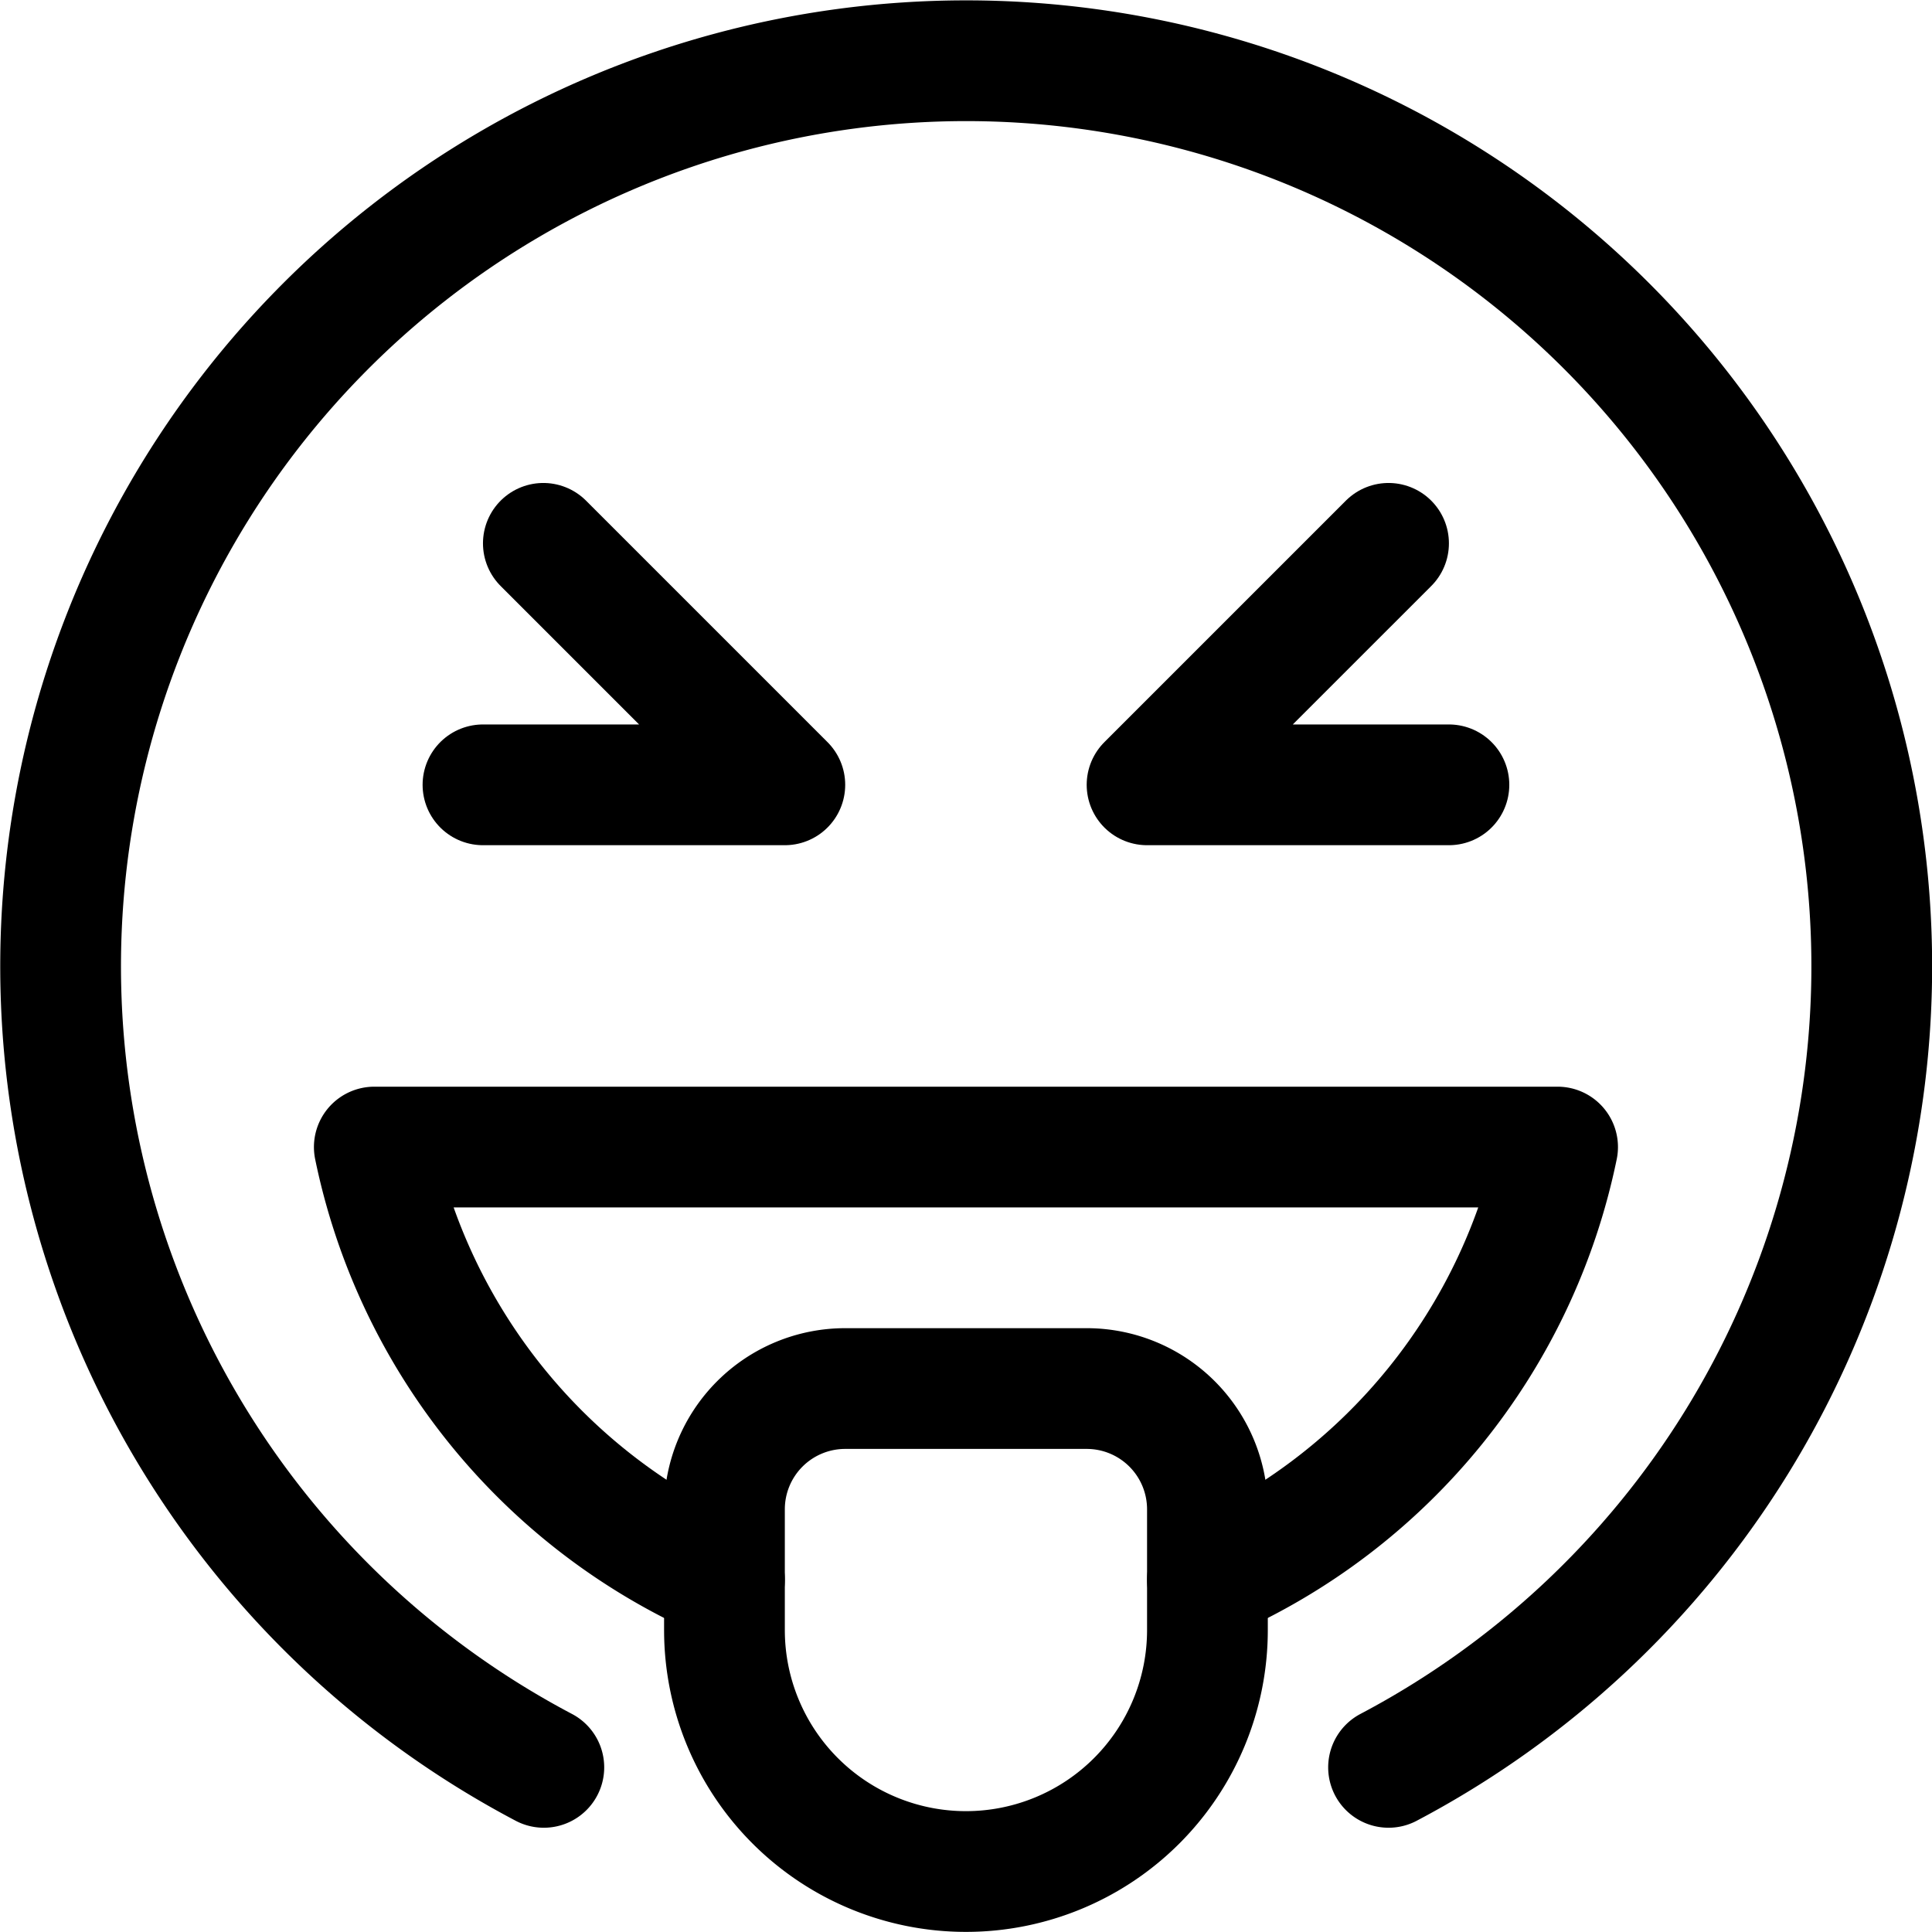 <svg xmlns="http://www.w3.org/2000/svg" version="1.1" xmlns:xlink="http://www.w3.org/1999/xlink" xmlns:svgjs="http://svgjs.com/svgjs" viewBox="0 0 140 140" width="140" height="140"><g transform="matrix(5.833,0,0,5.833,0,0)"><path d="M6.756,21.956a11.25,11.25,0,1,1,10.494,0" fill="none" stroke="#000000" stroke-linecap="round" stroke-linejoin="round" stroke-width="1.5"></path><path d="M6.75 6.75L9.75 9.75 6 9.75" fill="none" stroke="#000000" stroke-linecap="round" stroke-linejoin="round" stroke-width="1.5"></path><path d="M17.25 6.75L14.25 9.75 18 9.75" fill="none" stroke="#000000" stroke-linecap="round" stroke-linejoin="round" stroke-width="1.5"></path><path d="M15,19.626a7.522,7.522,0,0,0,4.35-5.376H4.65A7.522,7.522,0,0,0,9,19.626" fill="none" stroke="#000000" stroke-linecap="round" stroke-linejoin="round" stroke-width="1.5"></path><path d="M12,23.25h0a3,3,0,0,1-3-3v-1.5a1.5,1.5,0,0,1,1.5-1.5h3a1.5,1.5,0,0,1,1.5,1.5v1.5A3,3,0,0,1,12,23.25Z" fill="none" stroke="#000000" stroke-linecap="round" stroke-linejoin="round" stroke-width="1.5"></path></g></svg>